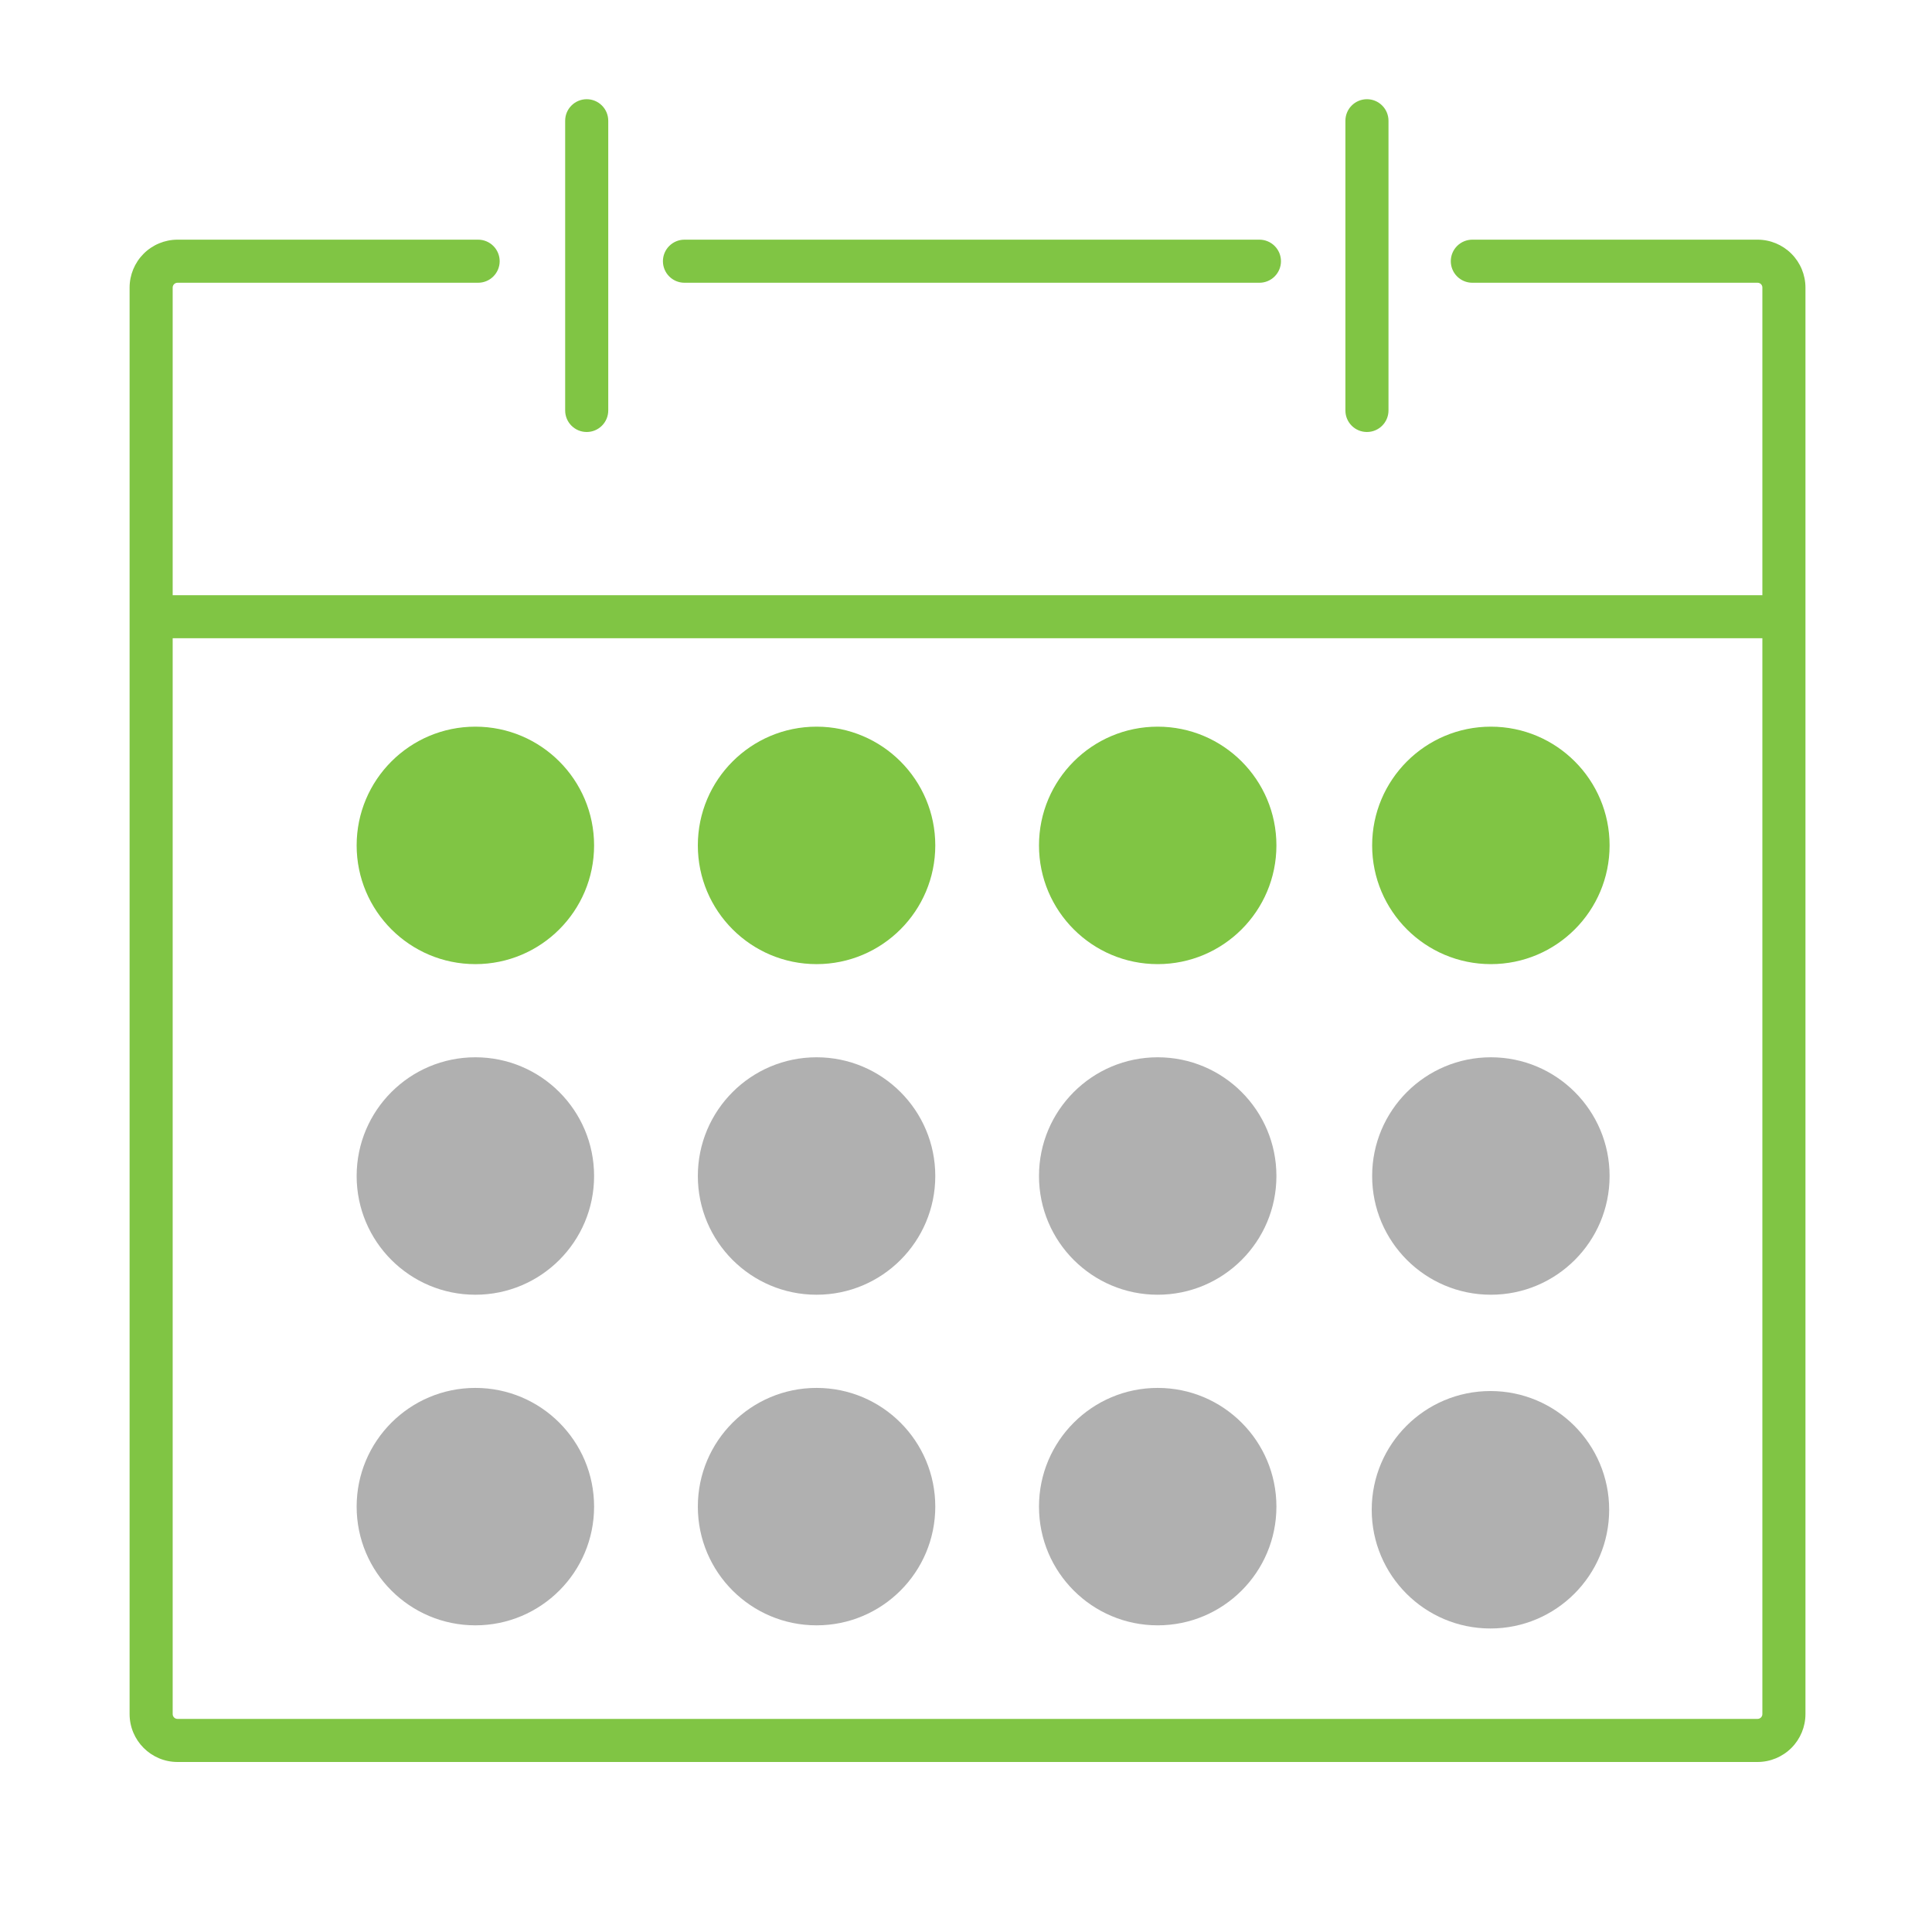 <svg width="100" height="100" viewBox="0 0 100 100" fill="none" xmlns="http://www.w3.org/2000/svg">
<path d="M90.972 12.405H76.207C75.912 12.405 75.628 12.523 75.419 12.732C75.21 12.941 75.093 13.224 75.093 13.52C75.093 13.816 75.21 14.099 75.419 14.308C75.628 14.518 75.912 14.635 76.207 14.635H90.972C91.11 14.635 91.22 14.745 91.22 14.883V30.808H8.938V14.883C8.938 14.817 8.965 14.754 9.012 14.707C9.058 14.661 9.122 14.635 9.188 14.635H24.747C25.043 14.635 25.327 14.518 25.536 14.308C25.745 14.099 25.863 13.816 25.863 13.52C25.863 13.224 25.745 12.941 25.536 12.732C25.327 12.523 25.043 12.405 24.747 12.405H9.188C8.53 12.406 7.9 12.667 7.436 13.131C6.971 13.596 6.709 14.225 6.708 14.883V88.718C6.708 90.088 7.82 91.2 9.188 91.2H90.972C91.63 91.199 92.26 90.936 92.725 90.471C93.189 90.006 93.45 89.375 93.45 88.718V14.883C93.449 14.226 93.187 13.596 92.723 13.132C92.259 12.668 91.629 12.406 90.972 12.405ZM90.972 88.97H9.188C9.154 88.97 9.122 88.963 9.091 88.951C9.061 88.938 9.033 88.919 9.01 88.896C8.987 88.872 8.968 88.845 8.956 88.814C8.943 88.783 8.937 88.751 8.938 88.718V33.035H91.22V88.715C91.221 88.748 91.215 88.781 91.203 88.812C91.191 88.842 91.172 88.87 91.15 88.894C91.126 88.918 91.099 88.937 91.069 88.95C91.038 88.963 91.006 88.97 90.972 88.97Z" fill="#80C544"/>
<path d="M35.428 14.635H65.188C65.483 14.635 65.767 14.518 65.976 14.308C66.185 14.099 66.303 13.816 66.303 13.52C66.303 13.224 66.185 12.941 65.976 12.732C65.767 12.523 65.483 12.405 65.188 12.405H35.428C35.132 12.405 34.848 12.523 34.639 12.732C34.43 12.941 34.313 13.224 34.313 13.52C34.313 13.816 34.43 14.099 34.639 14.308C34.848 14.518 35.132 14.635 35.428 14.635ZM30.368 22.36C30.983 22.36 31.483 21.86 31.483 21.245V6.25C31.483 6.104 31.454 5.959 31.398 5.823C31.342 5.688 31.259 5.565 31.156 5.462C31.052 5.358 30.93 5.276 30.794 5.22C30.659 5.164 30.514 5.135 30.368 5.135C30.221 5.135 30.076 5.164 29.941 5.22C29.806 5.276 29.683 5.358 29.579 5.462C29.476 5.565 29.393 5.688 29.337 5.823C29.281 5.959 29.253 6.104 29.253 6.25V21.247C29.253 21.863 29.753 22.36 30.368 22.36ZM70.753 22.36C71.368 22.36 71.868 21.86 71.868 21.245V6.25C71.868 5.954 71.75 5.671 71.541 5.462C71.332 5.252 71.048 5.135 70.753 5.135C70.457 5.135 70.173 5.252 69.964 5.462C69.755 5.671 69.638 5.954 69.638 6.25V21.247C69.638 21.863 70.135 22.36 70.753 22.36Z" fill="#80C544"/>
<path d="M24.605 49.903C27.999 49.903 30.75 47.151 30.75 43.758C30.75 40.364 27.999 37.612 24.605 37.612C21.211 37.612 18.46 40.364 18.46 43.758C18.46 47.151 21.211 49.903 24.605 49.903Z" fill="#80C544"/>
<path d="M42.265 49.903C45.659 49.903 48.41 47.151 48.41 43.758C48.41 40.364 45.659 37.612 42.265 37.612C38.871 37.612 36.12 40.364 36.12 43.758C36.12 47.151 38.871 49.903 42.265 49.903Z" fill="#80C544"/>
<path d="M59.922 49.903C63.316 49.903 66.067 47.151 66.067 43.758C66.067 40.364 63.316 37.612 59.922 37.612C56.529 37.612 53.778 40.364 53.778 43.758C53.778 47.151 56.529 49.903 59.922 49.903Z" fill="#80C544"/>
<path d="M24.605 67.015C27.999 67.015 30.75 64.264 30.75 60.87C30.75 57.476 27.999 54.725 24.605 54.725C21.211 54.725 18.46 57.476 18.46 60.87C18.46 64.264 21.211 67.015 24.605 67.015Z" fill="#B0B0B0"/>
<path d="M42.265 67.015C45.659 67.015 48.41 64.264 48.41 60.87C48.41 57.476 45.659 54.725 42.265 54.725C38.871 54.725 36.12 57.476 36.12 60.87C36.12 64.264 38.871 67.015 42.265 67.015Z" fill="#B0B0B0"/>
<path d="M59.922 67.015C63.316 67.015 66.067 64.264 66.067 60.87C66.067 57.476 63.316 54.725 59.922 54.725C56.529 54.725 53.778 57.476 53.778 60.87C53.778 64.264 56.529 67.015 59.922 67.015Z" fill="#B0B0B0"/>
<path d="M24.605 84.127C27.999 84.127 30.75 81.376 30.75 77.983C30.75 74.589 27.999 71.838 24.605 71.838C21.211 71.838 18.46 74.589 18.46 77.983C18.46 81.376 21.211 84.127 24.605 84.127Z" fill="#B0B0B0"/>
<path d="M42.265 84.127C45.659 84.127 48.41 81.376 48.41 77.983C48.41 74.589 45.659 71.838 42.265 71.838C38.871 71.838 36.12 74.589 36.12 77.983C36.12 81.376 38.871 84.127 42.265 84.127Z" fill="#B0B0B0"/>
<path d="M59.922 84.127C63.316 84.127 66.067 81.376 66.067 77.983C66.067 74.589 63.316 71.838 59.922 71.838C56.529 71.838 53.778 74.589 53.778 77.983C53.778 81.376 56.529 84.127 59.922 84.127Z" fill="#B0B0B0"/>
<path d="M77.145 84.29C80.539 84.29 83.29 81.539 83.29 78.145C83.29 74.751 80.539 72 77.145 72C73.751 72 71 74.751 71 78.145C71 81.539 73.751 84.29 77.145 84.29Z" fill="#B0B0B0"/>
<path d="M77.168 49.903C80.561 49.903 83.312 47.151 83.312 43.758C83.312 40.364 80.561 37.612 77.168 37.612C73.774 37.612 71.022 40.364 71.022 43.758C71.022 47.151 73.774 49.903 77.168 49.903Z" fill="#80C544"/>
<path d="M77.168 67.015C80.561 67.015 83.312 64.264 83.312 60.87C83.312 57.476 80.561 54.725 77.168 54.725C73.774 54.725 71.022 57.476 71.022 60.87C71.022 64.264 73.774 67.015 77.168 67.015Z" fill="#B0B0B0"/>
</svg>

